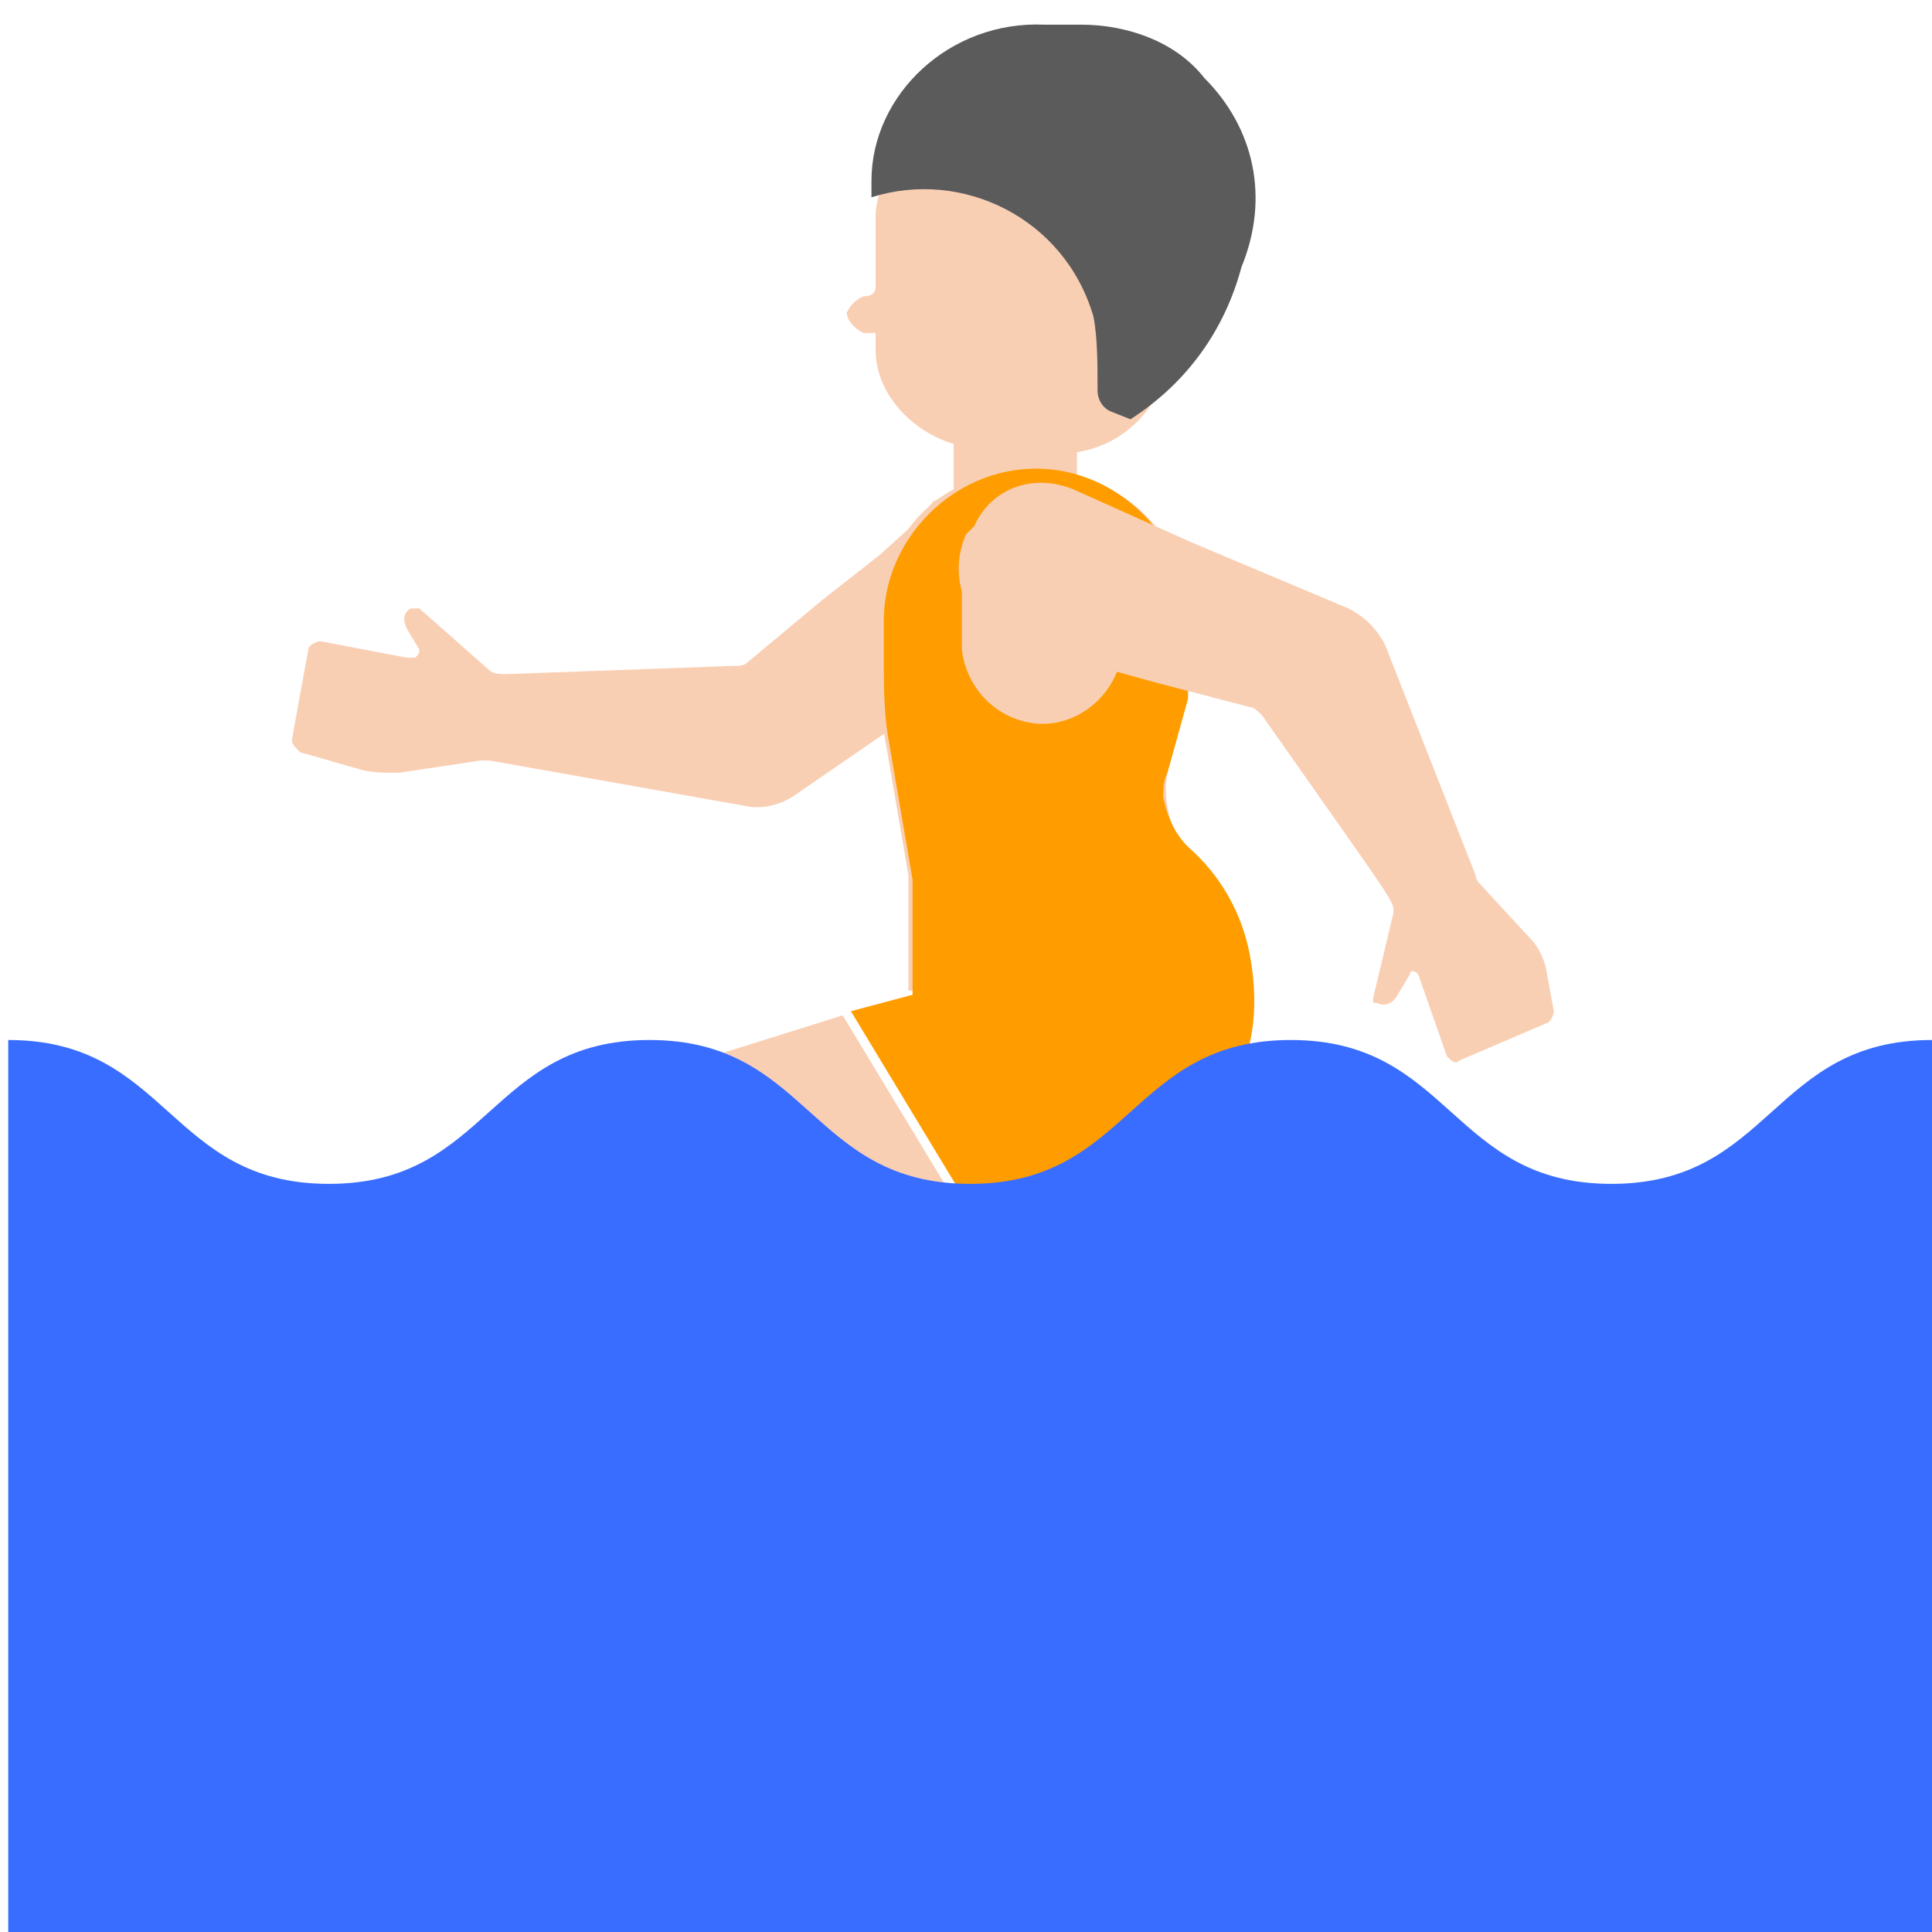 <?xml version="1.0" encoding="utf-8"?>
<!-- Generator: Adobe Illustrator 23.1.0, SVG Export Plug-In . SVG Version: 6.00 Build 0)  -->
<svg version="1.1" id="icons" xmlns="http://www.w3.org/2000/svg" xmlns:xlink="http://www.w3.org/1999/xlink" x="0px" y="0px"
	 viewBox="0 0 47 47" style="enable-background:new 0 0 47 47;" xml:space="preserve">
<style type="text/css">
	.st0{fill:#F9CFB4;}
	.st1{fill:#4671C6;}
	.st2{fill:#FF9D00;}
	.st3{fill:#5B5B5B;}
	.st4{fill:#396DFF;}
</style>
<title>WaterJogging</title>
<g id="Water_Jogging">
	<path class="st0" d="M22.4,12.6l-1,0.9L20,14.6l-1.8,1.5c-0.1,0.1-0.2,0.1-0.4,0.1l-5.5,0.2c-0.1,0-0.3,0-0.4-0.1l-1.7-1.5
		c-0.1,0-0.1,0-0.2,0c-0.2,0.1-0.2,0.3-0.1,0.5l0.3,0.5c0,0.1,0,0.1-0.1,0.2H9.9l-2.1-0.4c-0.1,0-0.3,0.1-0.3,0.2l0,0L7.1,18
		c0,0.1,0.1,0.2,0.2,0.3l1.4,0.4c0.3,0.1,0.6,0.1,1,0.1l2-0.3c0.1,0,0.1,0,0.2,0l6.2,1.1c0.4,0.1,0.9,0,1.3-0.3l3.2-2.2l2.8-5.4
		c-0.4-0.1-0.9-0.1-1.3,0c-0.5,0.1-1,0.3-1.4,0.5L22.4,12.6z"/>
	<path class="st0" d="M28.7,20.4c-0.3-0.4-0.4-1.1-0.3-1.6l0.5-1.8v-2c0-1.6-1.1-3-2.7-3.4V11c1.3-0.2,2.2-1.3,2.3-2.6V5.5
		c-0.1-1.5-1.4-2.8-2.9-2.7H24c-1.4-0.1-2.6,1.1-2.7,2.4v1.8c0,0.1-0.1,0.2-0.2,0.2c-0.2,0-0.4,0.2-0.5,0.4c0,0.2,0.2,0.4,0.4,0.5
		c0,0,0,0,0.1,0h0.2v0.4c0,1.1,0.9,2,1.9,2.3v1.1c-1.1,0.6-1.8,1.8-1.8,3.1v0.9c0,0.6,0,1.3,0.1,1.9l0.6,3.5v2.8h7.7
		C29.8,22.8,29.5,21.5,28.7,20.4L28.7,20.4z"/>
	<path class="st0" d="M37.3,40.4l-1-0.7L30.8,31l-0.9-7.3l-6.9,1l3.7,7.7l7.2,8.8l-1.5,2.4l-1,0.5c-0.3,0.1-0.4,0.5-0.2,0.7l0,0
		c0.1,0.2,0.3,0.3,0.5,0.3l1.9-0.2c0.1,0,0.3-0.1,0.4-0.2l3-2.3c0.3-0.2,0.5-0.6,0.5-1C37.9,41.1,37.7,40.7,37.3,40.4z"/>
	<path class="st1" d="M30.5,27.8l-0.5-4.2L23,24.7l1.8,3.8l0.5,1l5.2-0.9L30.5,27.8z"/>
	<path class="st0" d="M27.3,40.7l-0.2,0.9c-0.1,0.2-0.3,0.4-0.5,0.4s-0.4-0.1-0.5-0.4l-0.2-1l0,0L25,36.6l-10-6.5
		c-0.5-0.3-1-0.9-1.1-1.5c-0.1-1.1,0.5-2,1.5-2.3l5.1-1.6l2.6,4.3L21,29.1c-0.1,0-0.2,0.1-0.1,0.2v0.1l5.2,4.8h1
		c0.4,0,0.7,0.1,1,0.4c0.3,0.3,0.4,0.6,0.4,1.1c0,0.5-0.1,1-0.2,1.5L27.3,40.7z"/>
	<path class="st2" d="M30.4,23.2c-0.2-1-0.7-1.9-1.5-2.6c-0.3-0.3-0.5-0.7-0.6-1.2c0-0.2,0-0.4,0.1-0.6l0.5-1.8v-1.9
		c0-2-1.7-3.7-3.7-3.7s-3.7,1.7-3.7,3.7V16c0,0.6,0,1.3,0.1,1.9l0.6,3.5v2.8l-1.5,0.4l2.6,4.3h1l0,0C24.2,28.9,31.5,29.1,30.4,23.2z
		 M27.3,15.8c-0.1,1.1-1.1,1.9-2.1,1.8c-1-0.1-1.7-0.9-1.8-1.8v-1.7h3.9V15.8L27.3,15.8z"/>
	<path class="st0" d="M24.6,15.5l0.4,0.2l1.3,0.4l1.8,0.5l2.3,0.6c0.1,0,0.2,0.1,0.3,0.2c3.3,4.7,3.2,4.5,3.2,4.8l-0.5,2.1
		c0,0.1,0,0.1,0.1,0.1l0,0c0.2,0.1,0.4,0,0.5-0.2l0.3-0.5c0-0.1,0.1-0.1,0.2,0l0,0l0.7,2c0.1,0.1,0.2,0.2,0.3,0.1l0,0l2.1-0.9
		c0.1,0,0.2-0.2,0.2-0.3l-0.2-1.1c-0.1-0.3-0.2-0.5-0.4-0.7L36,21.5c0,0-0.1-0.1-0.1-0.2l-2.2-5.6c-0.2-0.4-0.5-0.7-0.9-0.9L29,13.2
		l-2.9-1.3c-1-0.4-2,0-2.4,0.9L23.5,13c-0.4,0.9-0.1,2,0.7,2.4C24.4,15.4,24.5,15.5,24.6,15.5L24.6,15.5z"/>
	<path class="st3" d="M29.3,1.9L29.3,1.9c-0.7-0.9-1.9-1.3-3-1.3h-0.9c-2.3-0.1-4.2,1.7-4.2,3.8l0,0l0,0v0.4
		c2.2-0.7,4.7,0.5,5.4,2.9c0.1,0.5,0.1,1.2,0.1,1.7v0.1c0,0.2,0.1,0.4,0.3,0.5l0.5,0.2c1.4-0.9,2.3-2.2,2.7-3.7l0,0
		C30.9,4.8,30.5,3.1,29.3,1.9L29.3,1.9z"/>
	<path class="st4" d="M47,25.3c-3.9,0-3.9,3.5-7.8,3.5c-3.9,0-3.9-3.5-7.8-3.5s-3.9,3.5-7.8,3.5s-3.9-3.5-7.8-3.5s-3.9,3.5-7.8,3.5
		s-3.9-3.5-7.8-3.5V47h46.8V25.3H47z"/>
</g>
</svg>
